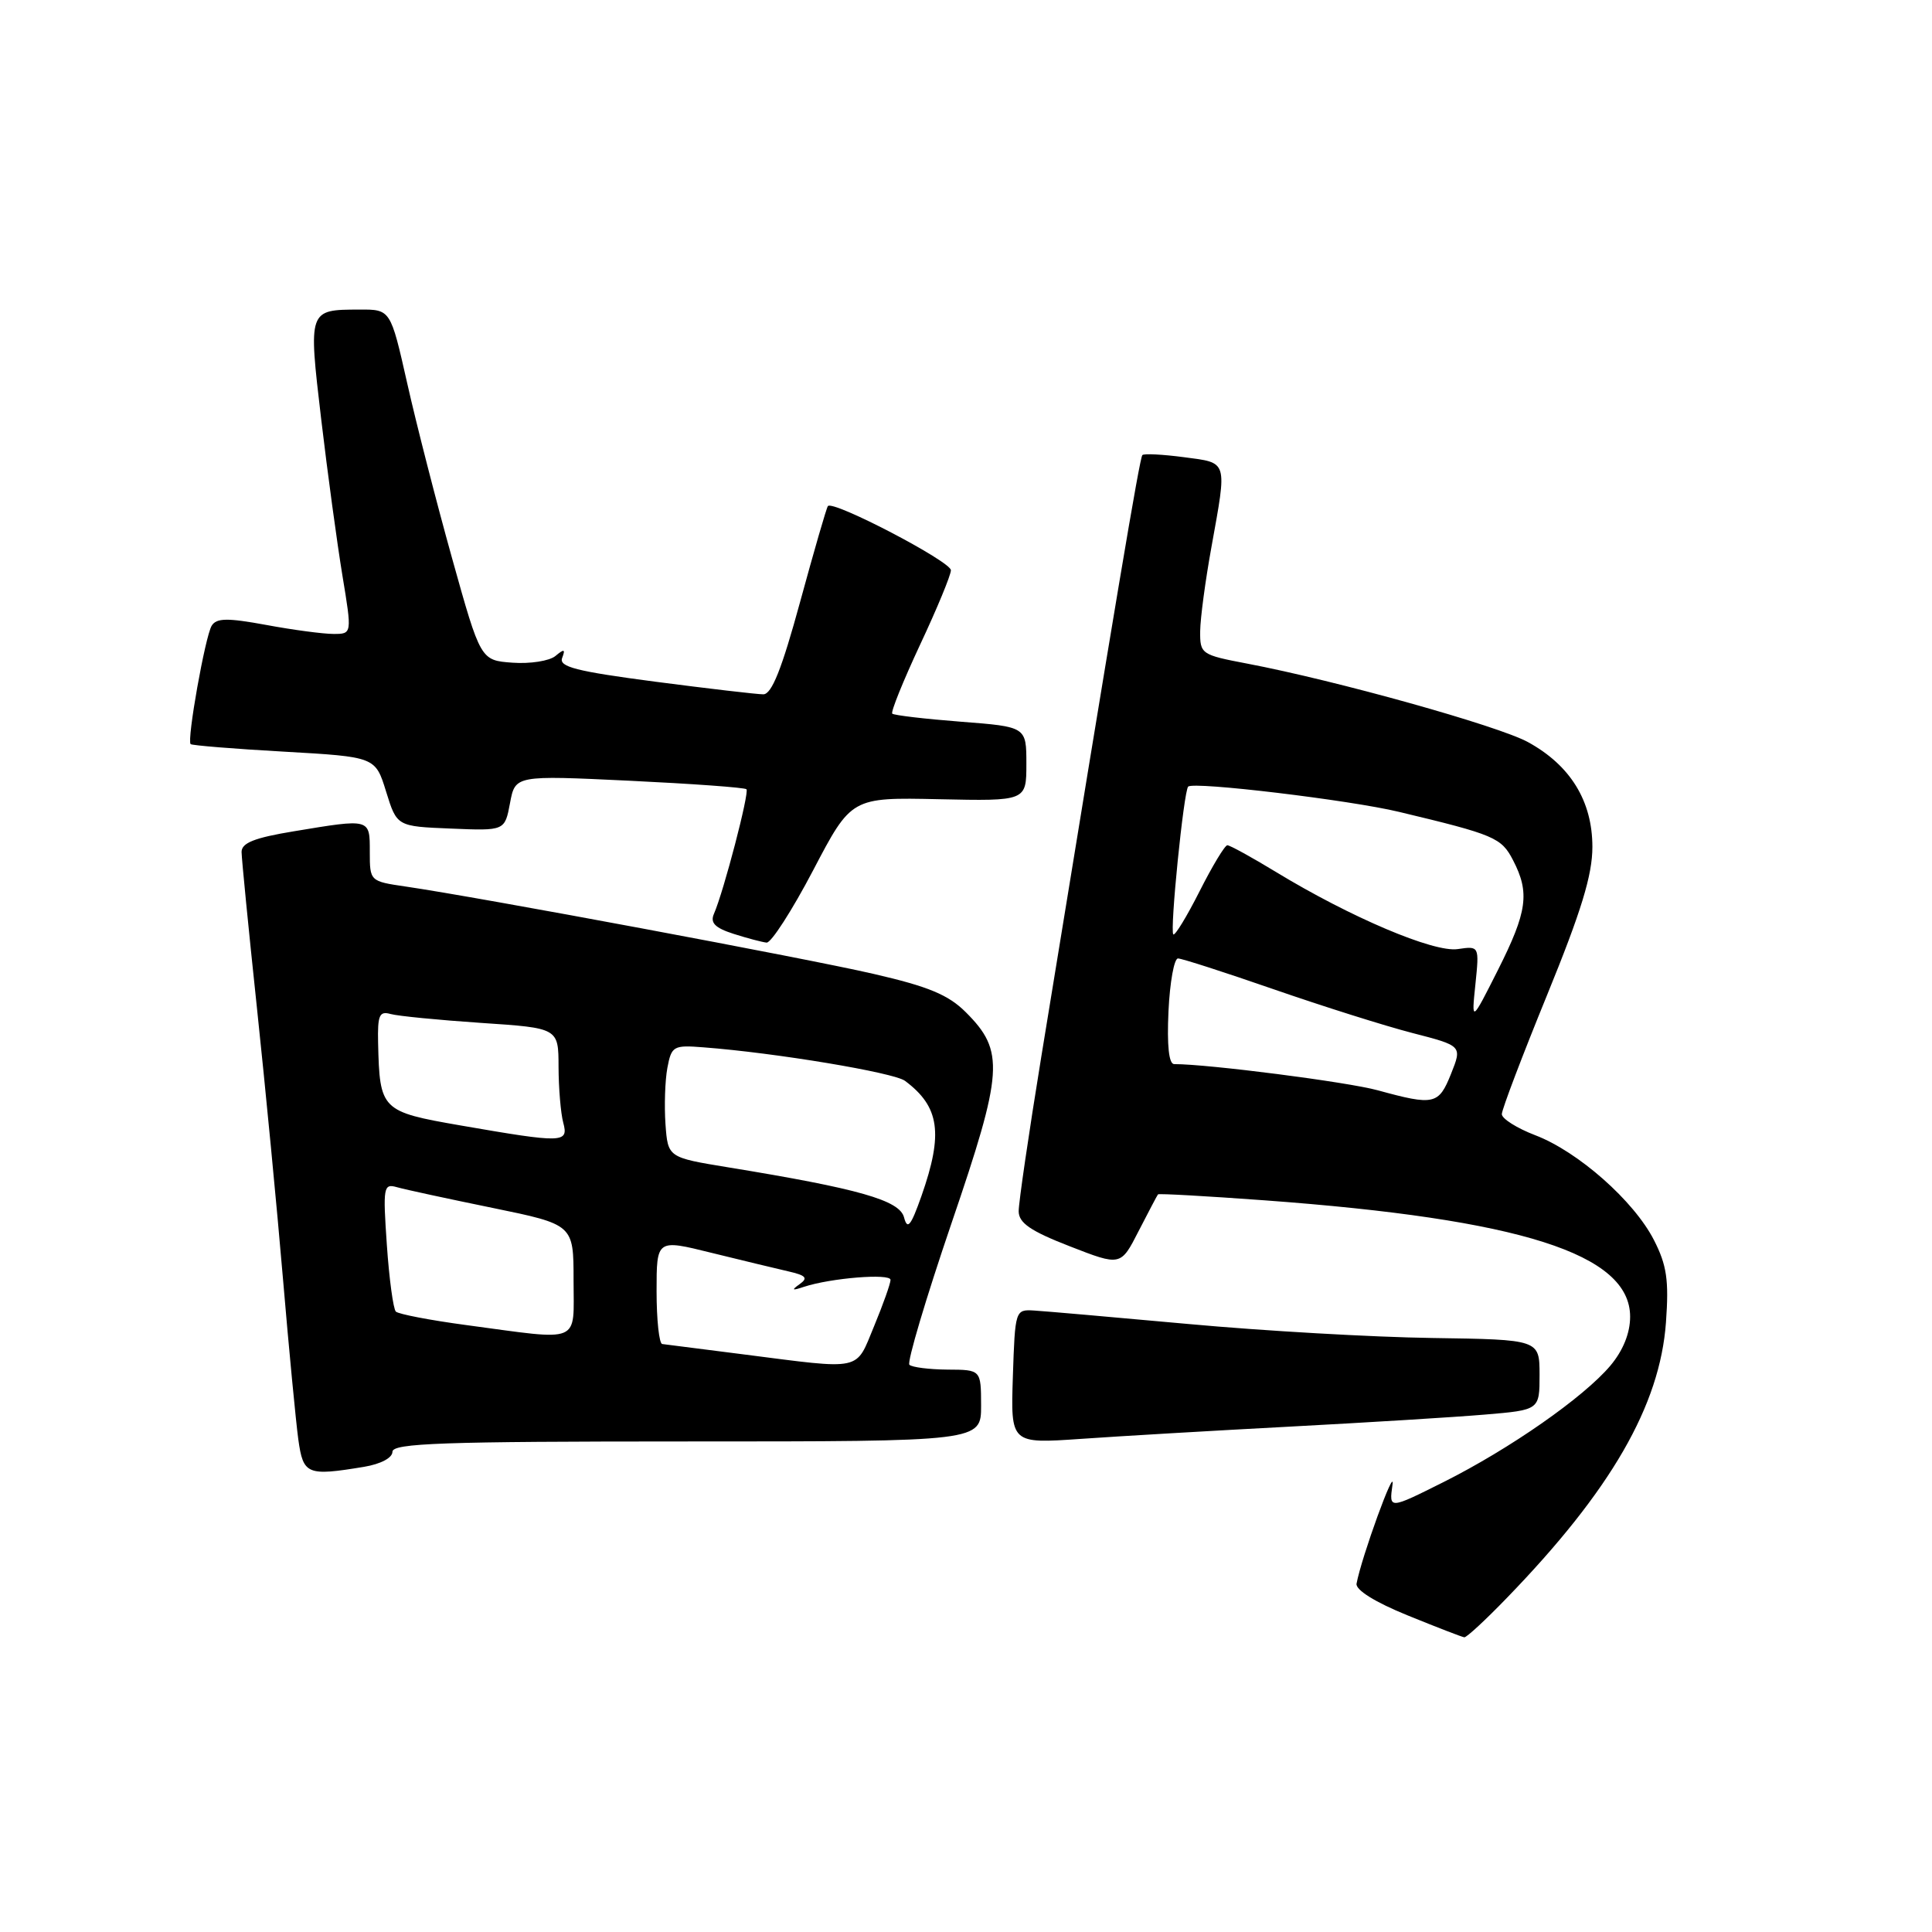 <?xml version="1.0" encoding="UTF-8" standalone="no"?>
<!DOCTYPE svg PUBLIC "-//W3C//DTD SVG 1.1//EN" "http://www.w3.org/Graphics/SVG/1.1/DTD/svg11.dtd" >
<svg xmlns="http://www.w3.org/2000/svg" xmlns:xlink="http://www.w3.org/1999/xlink" version="1.1" viewBox="0 0 256 256">
 <g >
 <path fill="currentColor"
d=" M 199.65 211.75 C 213.46 197.50 219.96 186.23 220.75 175.20 C 221.15 169.63 220.86 167.65 219.16 164.32 C 216.51 159.13 209.11 152.59 203.42 150.42 C 200.99 149.49 199.00 148.23 199.00 147.63 C 199.00 147.02 201.70 139.92 205.00 131.84 C 209.53 120.74 211.00 115.95 211.00 112.22 C 211.00 106.15 208.09 101.41 202.46 98.33 C 198.51 96.17 177.08 90.18 165.25 87.93 C 159.16 86.77 159.00 86.66 159.03 83.62 C 159.05 81.90 159.72 76.90 160.52 72.50 C 162.61 60.89 162.76 61.36 156.88 60.58 C 154.07 60.21 151.59 60.08 151.37 60.30 C 151.01 60.66 147.84 79.53 137.98 140.00 C 136.32 150.18 134.97 159.40 134.98 160.51 C 135.00 162.05 136.55 163.12 141.75 165.14 C 148.50 167.77 148.50 167.77 150.87 163.13 C 152.18 160.59 153.33 158.39 153.44 158.26 C 153.55 158.13 159.91 158.49 167.57 159.05 C 201.54 161.55 216.00 166.16 216.00 174.47 C 216.00 176.65 215.07 178.95 213.38 180.96 C 209.85 185.15 200.06 191.98 191.28 196.38 C 184.05 200.00 184.05 200.00 184.51 196.75 C 184.92 193.91 180.40 206.33 179.75 209.84 C 179.60 210.67 182.21 212.30 186.50 214.04 C 190.35 215.61 193.74 216.92 194.03 216.95 C 194.33 216.98 196.86 214.64 199.65 211.75 Z  M 48.25 194.36 C 50.46 193.99 52.00 193.17 52.00 192.37 C 52.00 191.23 58.66 191.00 91.00 191.00 C 130.00 191.00 130.00 191.00 130.00 186.25 C 129.99 181.50 129.99 181.50 125.56 181.48 C 123.11 181.46 120.84 181.17 120.50 180.84 C 120.17 180.50 122.67 172.09 126.06 162.14 C 132.96 141.93 133.14 139.29 127.98 134.13 C 125.67 131.82 123.03 130.72 115.77 129.05 C 106.83 126.98 63.48 118.89 53.75 117.47 C 49.02 116.78 49.00 116.76 49.00 112.89 C 49.00 108.43 49.13 108.46 38.94 110.15 C 33.71 111.01 32.00 111.69 32.01 112.90 C 32.02 113.78 32.93 123.05 34.04 133.50 C 35.15 143.95 36.71 160.15 37.50 169.50 C 38.29 178.85 39.21 188.41 39.53 190.75 C 40.18 195.40 40.69 195.61 48.25 194.36 Z  M 171.00 189.03 C 181.18 188.49 192.76 187.78 196.75 187.44 C 204.00 186.83 204.00 186.83 204.00 182.16 C 203.99 177.50 203.99 177.50 189.75 177.29 C 181.91 177.18 167.40 176.35 157.50 175.44 C 147.60 174.54 138.38 173.73 137.00 173.65 C 134.53 173.50 134.50 173.61 134.21 182.40 C 133.92 191.30 133.92 191.30 143.21 190.66 C 148.32 190.30 160.82 189.57 171.00 189.03 Z  M 107.74 115.33 C 112.81 105.65 112.81 105.65 124.40 105.90 C 136.00 106.15 136.00 106.15 136.00 101.22 C 136.00 96.30 136.00 96.30 127.31 95.63 C 122.54 95.26 118.45 94.78 118.23 94.56 C 118.01 94.34 119.67 90.24 121.91 85.44 C 124.16 80.65 126.00 76.20 126.00 75.56 C 126.00 74.40 110.35 66.23 109.70 67.06 C 109.51 67.30 107.86 73.01 106.02 79.75 C 103.59 88.65 102.26 92.00 101.14 92.00 C 100.30 92.00 93.83 91.24 86.76 90.32 C 76.35 88.95 74.03 88.36 74.49 87.18 C 74.94 86.00 74.76 85.95 73.60 86.92 C 72.80 87.58 70.24 87.98 67.91 87.81 C 63.68 87.50 63.68 87.50 59.91 74.00 C 57.84 66.58 55.15 56.11 53.95 50.75 C 51.75 41.00 51.75 41.00 47.63 41.02 C 40.83 41.04 40.85 40.99 42.56 55.55 C 43.40 62.67 44.67 71.99 45.37 76.25 C 46.65 84.00 46.65 84.00 44.19 84.00 C 42.84 84.00 38.83 83.47 35.29 82.81 C 30.12 81.86 28.69 81.88 28.05 82.91 C 27.19 84.32 24.74 98.07 25.26 98.60 C 25.44 98.77 31.02 99.23 37.66 99.60 C 49.74 100.29 49.74 100.29 51.16 104.89 C 52.59 109.50 52.59 109.50 59.74 109.79 C 66.89 110.09 66.89 110.09 67.58 106.41 C 68.27 102.73 68.27 102.73 83.39 103.45 C 91.70 103.85 98.68 104.35 98.91 104.58 C 99.32 104.99 95.90 118.12 94.60 121.09 C 94.08 122.28 94.74 122.95 97.20 123.74 C 99.02 124.32 100.99 124.84 101.58 124.90 C 102.18 124.95 104.95 120.65 107.74 115.33 Z  M 182.56 144.47 C 178.56 143.37 160.05 140.99 155.58 141.00 C 154.88 141.00 154.62 138.54 154.83 134.00 C 155.01 130.15 155.58 127.00 156.09 127.00 C 156.60 127.00 162.30 128.84 168.76 131.08 C 175.22 133.32 183.48 135.93 187.12 136.87 C 193.75 138.58 193.75 138.58 192.27 142.29 C 190.63 146.38 190.04 146.52 182.56 144.47 Z  M 195.50 130.42 C 196.02 125.34 196.02 125.34 193.15 125.76 C 189.98 126.23 178.95 121.55 169.07 115.54 C 165.86 113.59 162.97 112.00 162.63 112.00 C 162.30 112.00 160.64 114.75 158.95 118.10 C 157.25 121.46 155.69 124.02 155.47 123.81 C 154.99 123.33 156.85 104.82 157.44 104.23 C 158.14 103.53 178.87 106.01 185.39 107.58 C 198.06 110.61 198.94 110.99 200.49 113.99 C 202.72 118.29 202.38 120.79 198.49 128.52 C 194.97 135.50 194.97 135.50 195.50 130.42 Z  M 98.50 179.46 C 93.00 178.76 88.16 178.15 87.75 178.09 C 87.34 178.04 87.00 174.90 87.00 171.10 C 87.00 164.20 87.00 164.20 94.25 166.00 C 98.24 166.98 102.83 168.09 104.45 168.46 C 106.81 169.00 107.11 169.34 105.95 170.16 C 104.83 170.96 104.95 171.04 106.50 170.52 C 110.06 169.34 118.00 168.70 118.00 169.59 C 118.00 170.07 117.02 172.83 115.82 175.73 C 113.32 181.75 114.47 181.50 98.50 179.46 Z  M 61.79 175.58 C 57.00 174.94 52.80 174.13 52.45 173.79 C 52.11 173.44 51.57 169.47 51.26 164.96 C 50.73 157.26 50.81 156.80 52.60 157.31 C 53.64 157.61 59.34 158.84 65.25 160.05 C 76.00 162.26 76.00 162.26 76.00 169.63 C 76.00 178.17 77.23 177.65 61.79 175.58 Z  M 119.79 161.31 C 119.20 159.04 113.82 157.51 96.50 154.68 C 88.50 153.37 88.50 153.37 88.18 148.96 C 88.01 146.53 88.12 143.17 88.43 141.50 C 88.98 138.60 89.22 138.46 93.25 138.78 C 102.81 139.51 118.45 142.12 119.92 143.22 C 124.51 146.65 125.01 150.18 122.10 158.47 C 120.69 162.46 120.24 163.02 119.79 161.31 Z  M 61.04 149.13 C 50.50 147.30 50.31 147.10 50.10 138.18 C 50.02 134.52 50.27 133.94 51.75 134.36 C 52.71 134.63 58.11 135.16 63.75 135.54 C 74.00 136.22 74.00 136.22 74.01 141.36 C 74.02 144.19 74.30 147.51 74.63 148.75 C 75.36 151.47 74.67 151.49 61.04 149.13 Z "/>
</g>
</svg>